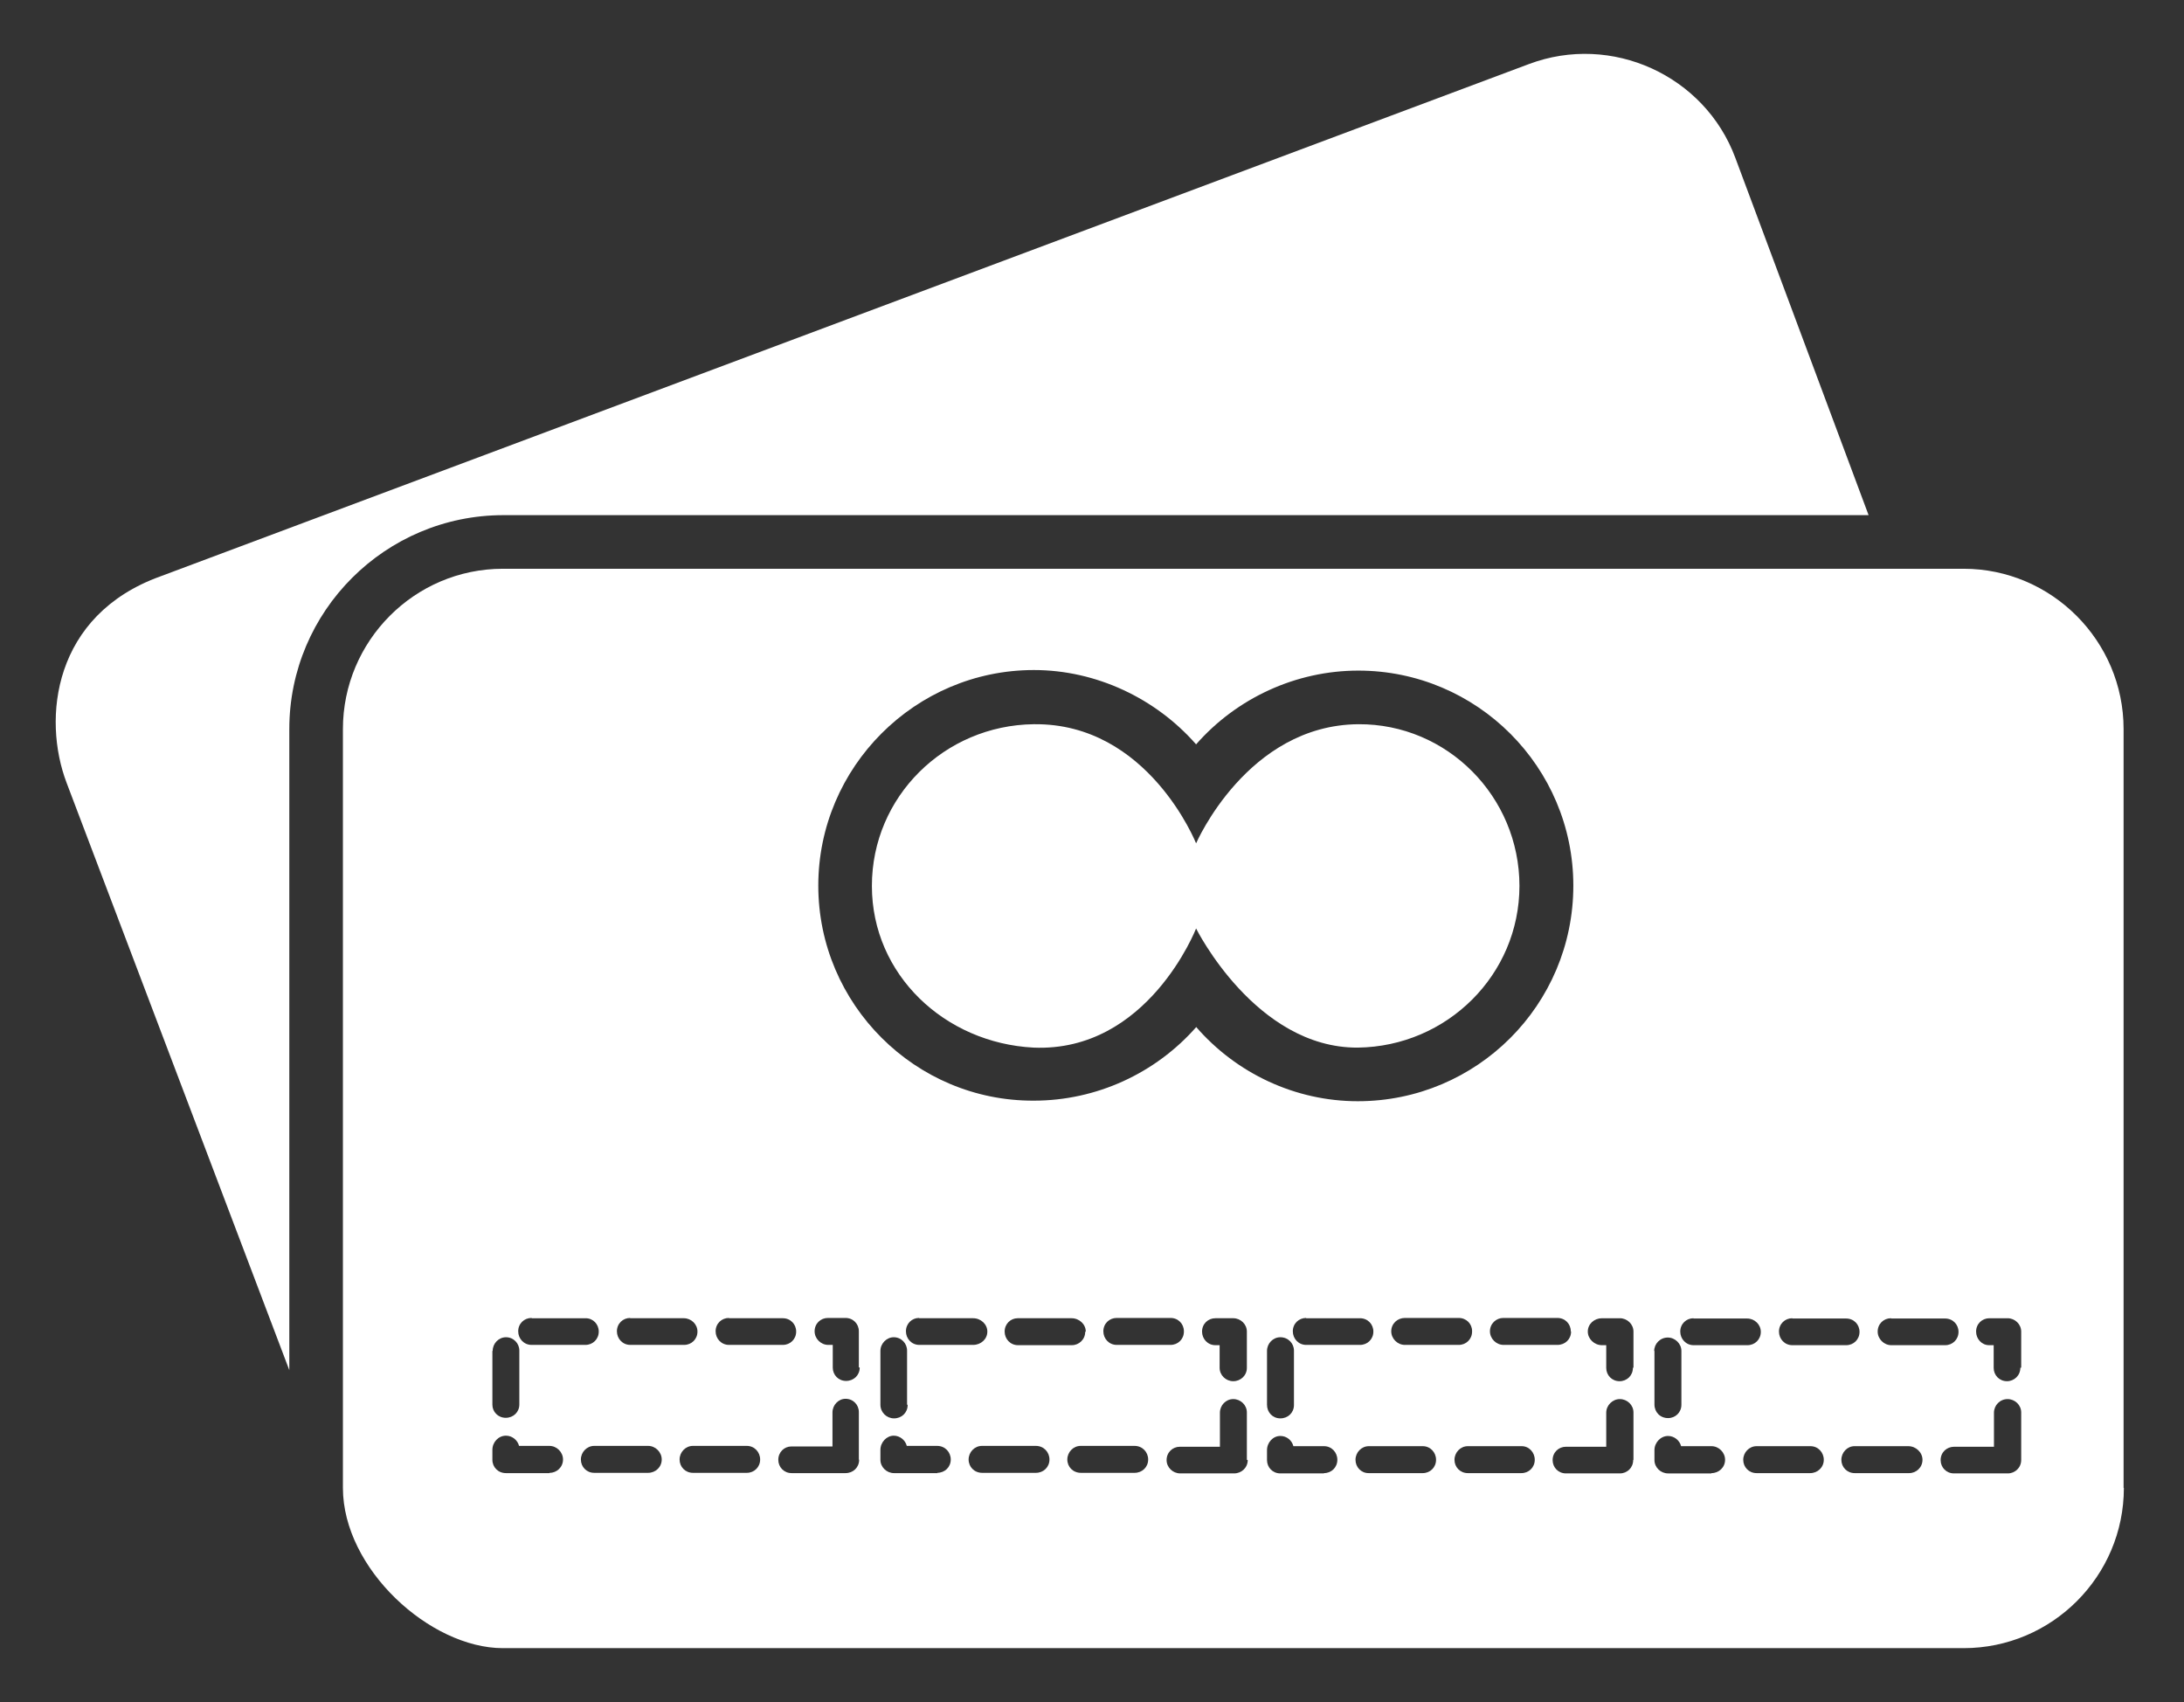 <svg xmlns="http://www.w3.org/2000/svg" width="77" height="60" fill="none"><rect width="100%" height="100%" fill="#333333" stroke="none"/><path fill="#fff" fill-rule="evenodd" d="M74.88 52.45c0 3.12-2.54 5.65-5.65 5.65h-51.5c-2.57 0-5.64-2.8-5.64-5.65V25.7c0-3.1 2.52-5.65 5.64-5.65h51.5c3.1 0 5.64 2.54 5.64 5.65v26.75zM42.18 36.2c-1.44 1.64-3.53 2.6-5.73 2.6-4.18.02-7.6-3.4-7.6-7.58s3.42-7.6 7.6-7.6c2.2 0 4.3 1 5.72 2.62 1.43-1.63 3.52-2.6 5.72-2.6 4.18 0 7.58 3.4 7.58 7.58 0 4.2-3.4 7.6-7.6 7.6-2.2 0-4.28-.98-5.7-2.62zm-22.8 15.72c.25 0 .47-.2.47-.47 0-.26-.22-.48-.48-.48H18.3c-.05-.2-.24-.36-.46-.36-.27 0-.48.23-.48.5v.35c0 .26.2.47.48.47h1.53zm-2.02-4.3v1.9c0 .25.2.46.47.46.27 0 .48-.2.48-.47v-1.9c0-.25-.2-.47-.47-.47-.26 0-.47.22-.47.48zm1.38-1.16c-.26 0-.47.2-.47.47 0 .26.2.48.47.48h1.9c.26 0 .47-.2.47-.47 0-.26-.2-.47-.46-.47h-1.9zm11.54 1.74v-1.27c0-.26-.2-.47-.47-.47h-.62c-.26 0-.47.2-.47.47 0 .26.22.48.48.48h.16v.8c0 .26.2.47.47.47.27 0 .48-.2.48-.47zm-3.95 3.72c.26 0 .47-.2.47-.47 0-.26-.2-.48-.47-.48h-1.9c-.26 0-.47.22-.47.48s.2.47.47.47h1.9zm3.95-.47v-1.67c0-.26-.2-.47-.47-.47-.25 0-.46.22-.46.48v1.2H27.9c-.25 0-.46.2-.46.47 0 .26.2.47.47.47h1.9c.27 0 .48-.2.48-.47zm-7.43.47c.26 0 .48-.2.48-.47 0-.26-.22-.48-.48-.48h-1.9c-.26 0-.47.22-.47.48s.2.47.47.47h1.9zm-.63-5.46c-.26 0-.47.2-.47.47 0 .26.2.48.47.48h1.9c.26 0 .47-.2.47-.47 0-.26-.22-.47-.48-.47h-1.9zm3.48 0c-.26 0-.47.2-.47.47 0 .26.2.48.47.48h1.9c.26 0 .47-.2.47-.47 0-.26-.2-.47-.47-.47h-1.9zm6.7 0c-.25 0-.46.2-.46.47 0 .26.2.48.47.48h1.9c.27 0 .5-.2.5-.47 0-.26-.23-.47-.5-.47h-1.9zm9.34.47c0-.26-.2-.47-.47-.47h-1.9c-.26 0-.47.2-.47.47 0 .26.2.48.47.48h1.9c.26 0 .47-.2.47-.47zm-9.76 2.58v-1.9c0-.25-.2-.47-.47-.47-.25 0-.47.22-.47.48v1.9c0 .27.22.48.48.48.27 0 .48-.2.48-.47zm6.3-2.57c0-.26-.23-.47-.5-.47h-1.9c-.25 0-.46.2-.46.47 0 .26.2.48.47.48h1.9c.25 0 .47-.2.47-.47zm5.68 4.52v-1.67c0-.26-.22-.47-.48-.47s-.47.22-.47.48v1.2H41.6c-.26 0-.47.2-.47.47 0 .26.22.47.48.47h1.9c.26 0 .48-.2.48-.47zm0-3.25v-1.27c0-.26-.22-.47-.48-.47h-.63c-.26 0-.47.2-.47.47 0 .26.2.48.47.48H43v.8c0 .26.22.47.48.47s.48-.2.48-.47zM40 51.92c.27 0 .48-.2.48-.47 0-.26-.2-.48-.48-.48h-1.9c-.26 0-.47.22-.47.48s.2.47.48.47H40zm-6.96 0c.27 0 .48-.2.48-.47 0-.26-.2-.48-.48-.48h-1.07c-.05-.2-.24-.36-.46-.36-.25 0-.47.23-.47.5v.35c0 .26.22.47.48.47h1.54zm3.48 0c.27 0 .48-.2.48-.47 0-.26-.2-.48-.48-.48h-1.9c-.26 0-.47.22-.47.48s.2.47.48.47h1.9zm15.38-5c0-.25-.2-.46-.47-.46h-1.9c-.26 0-.48.2-.48.47 0 .26.22.48.48.48h1.9c.26 0 .47-.2.47-.47zm-5.85-.46c-.26 0-.47.2-.47.47 0 .26.2.48.47.48h1.9c.26 0 .47-.2.47-.47 0-.26-.2-.47-.47-.47h-1.9zm9.33.47c0-.26-.2-.47-.47-.47H53c-.25 0-.47.2-.47.47 0 .26.22.48.48.48h1.9c.27 0 .48-.2.48-.47zm-9.76 2.58v-1.9c0-.25-.2-.47-.48-.47-.26 0-.47.22-.47.48v1.9c0 .27.2.48.47.48.27 0 .48-.2.48-.47zm4.54 2.42c.26 0 .47-.2.47-.47 0-.26-.2-.48-.47-.48h-1.9c-.26 0-.47.22-.47.48s.2.47.46.47h1.9zm-3.48 0c.26 0 .47-.2.47-.47 0-.26-.2-.48-.47-.48H45.6c-.05-.2-.23-.36-.46-.36-.26 0-.47.23-.47.5v.35c0 .26.2.47.47.47h1.54zm6.96 0c.26 0 .47-.2.47-.47 0-.26-.2-.48-.46-.48h-1.9c-.26 0-.47.22-.47.48s.2.47.47.47h1.9zm3.95-.47v-1.67c0-.26-.22-.47-.48-.47s-.48.22-.48.48v1.2h-1.42c-.26 0-.47.2-.47.47 0 .26.2.47.47.47h1.9c.26 0 .47-.2.47-.47zm0-3.25v-1.27c0-.26-.22-.47-.48-.47h-.63c-.27 0-.5.2-.5.47 0 .26.23.48.5.48h.15v.8c0 .26.2.47.47.47.26 0 .47-.2.47-.47zm9.08-1.74c-.26 0-.47.2-.47.47 0 .26.22.48.48.48h1.9c.26 0 .47-.2.47-.47 0-.26-.2-.47-.47-.47h-1.9zm-3.48 0c-.26 0-.47.2-.47.47 0 .26.2.48.47.48h1.9c.26 0 .47-.2.47-.47 0-.26-.2-.47-.47-.47h-1.9zm8.07 1.74v-1.27c0-.26-.22-.47-.48-.47h-.64c-.26 0-.47.2-.47.47 0 .26.2.48.46.48h.16v.8c0 .26.2.47.47.47.25 0 .47-.2.47-.47zm-12.93-.6v1.9c0 .27.2.48.48.48.26 0 .47-.2.47-.47v-1.9c0-.25-.22-.47-.48-.47-.27 0-.48.22-.48.48zm1.38-1.14c-.26 0-.47.2-.47.47 0 .26.2.48.47.48h1.9c.26 0 .47-.2.47-.47 0-.26-.22-.47-.48-.47h-1.9zm7.6 5.46c.25 0 .47-.2.47-.47 0-.26-.23-.48-.5-.48h-1.9c-.25 0-.46.22-.46.48s.2.47.47.47h1.9zm-6.97 0c.26 0 .48-.2.48-.47 0-.26-.22-.48-.48-.48h-1.07c-.05-.2-.24-.36-.46-.36-.26 0-.48.23-.48.5v.35c0 .26.22.47.48.47h1.53zm10.92-.47v-1.67c0-.26-.22-.47-.48-.47-.27 0-.48.22-.48.48v1.2H68.9c-.27 0-.48.2-.48.47 0 .26.2.47.47.47h1.9c.25 0 .47-.2.47-.47zm-7.44.47c.26 0 .48-.2.48-.47 0-.26-.2-.48-.47-.48h-1.9c-.26 0-.47.22-.47.48s.2.47.47.47h1.9z" clip-rule="evenodd"/><path fill="#fff" d="M10.2 25.7v22.6L2.35 27.6c-.87-2.28-.47-5.92 3.3-7.28L53.9 2.26c2.92-1.1 6.2.4 7.28 3.3l4.7 12.6H17.75c-4.16 0-7.55 3.38-7.55 7.54zM36.45 25.53c4.03-.05 5.72 4.2 5.72 4.2s1.8-4.17 5.72-4.2c3.13-.02 5.68 2.55 5.68 5.7 0 3.13-2.55 5.66-5.7 5.7-3.6.02-5.7-4.2-5.7-4.2s-1.7 4.37-5.73 4.2c-3.13-.16-5.7-2.57-5.7-5.7 0-3.15 2.56-5.66 5.7-5.7z"/></svg>